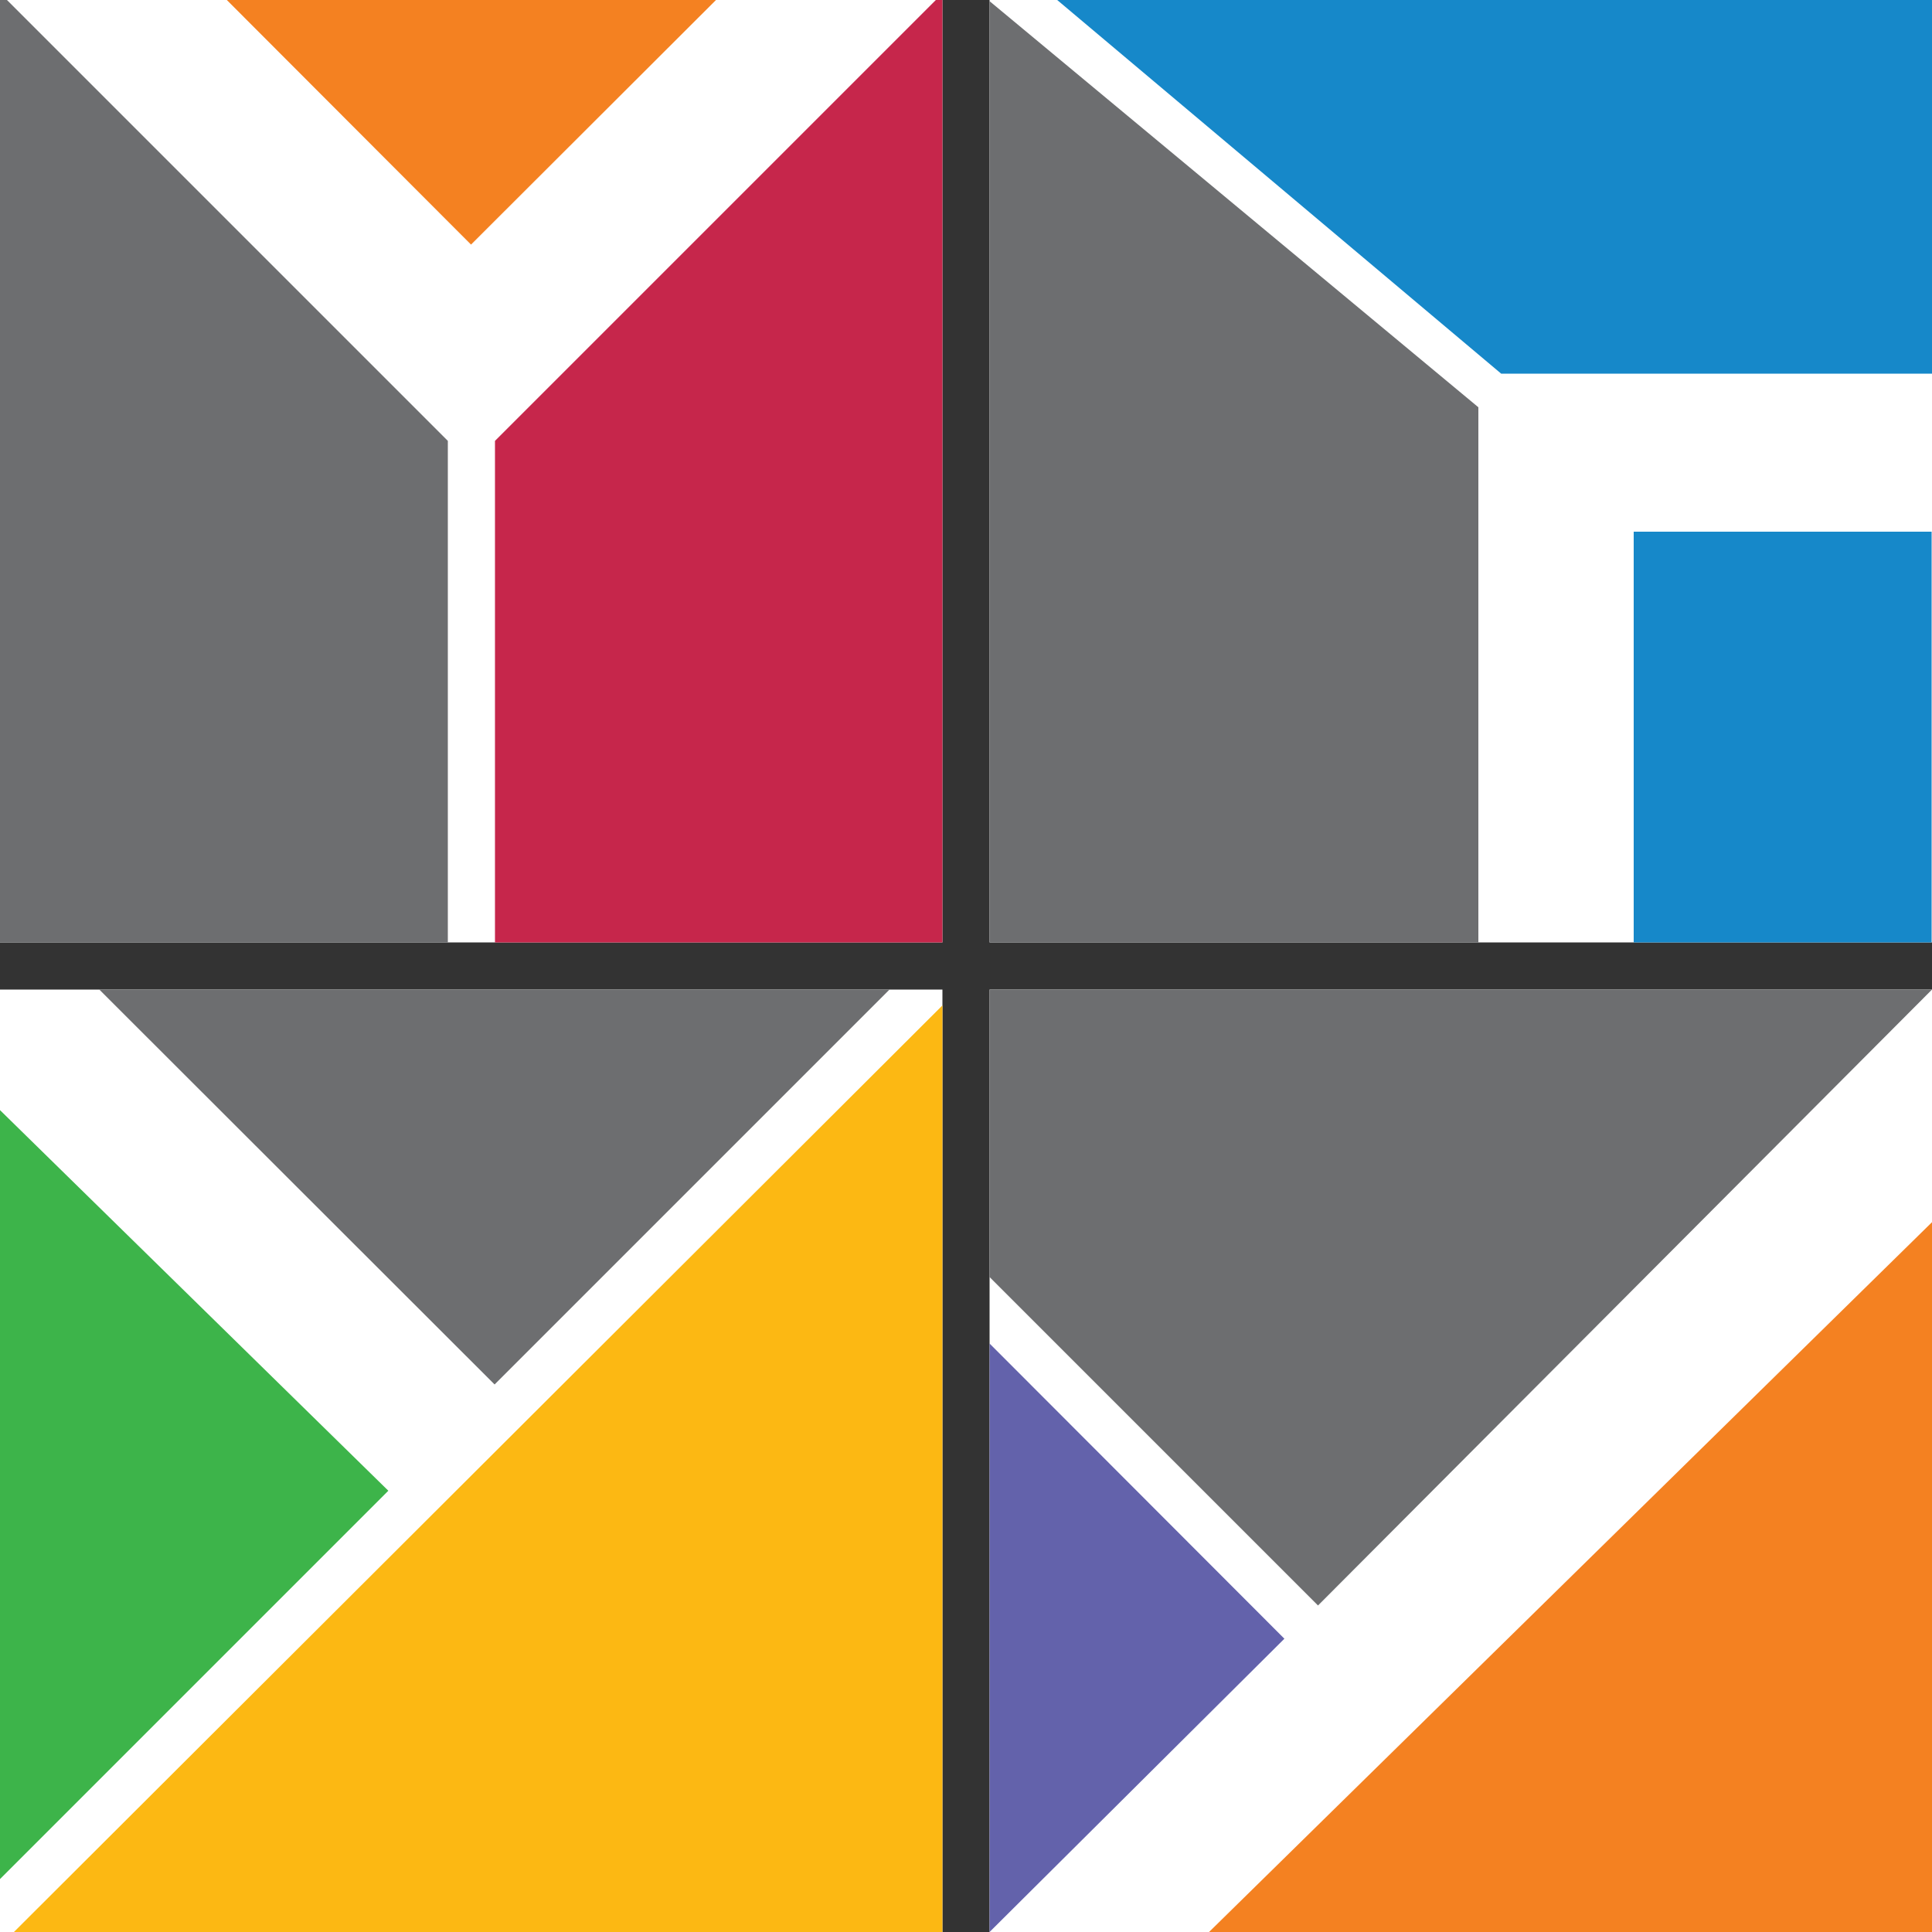 <svg xmlns="http://www.w3.org/2000/svg" width="50" height="50" viewBox="0 0 50 50"><rect x="0" y="0" width="50" height="50" fill="#333333" stroke="none"/><defs><style>.cls-1{fill:#fff;}.cls-2{fill:#fcb813;}.cls-3{fill:#6d6e70;}.cls-4{fill:#3db44a;}.cls-5{fill:#f48121;}.cls-6{fill:#c6264b;}.cls-7{fill:#1688c9;}.cls-8{fill:#6362ab;}</style></defs><title>mguu</title><g id="Layer_2" data-name="Layer 2"><g id="Layer_1-2" data-name="Layer 1"><rect class="cls-1" y="25.61" width="24.39" height="24.39"/><polygon class="cls-2" points="0.36 50 24.39 50 24.39 26.02 0.36 50"/><polygon class="cls-3" points="2.57 25.61 12.8 35.83 23.02 25.61 2.57 25.61"/><polygon class="cls-4" points="0 28.73 0 48.63 10.05 38.58 0 28.73"/><rect class="cls-1" width="24.39" height="24.39"/><polygon class="cls-3" points="0.18 0 0 0 0 24.39 11.59 24.39 11.59 11.41 0.18 0"/><polygon class="cls-5" points="5.87 0 12.19 6.33 18.53 0 5.87 0"/><polygon class="cls-6" points="24.22 0 12.81 11.41 12.81 24.39 24.39 24.39 24.39 0 24.22 0"/><rect class="cls-1" x="25.61" width="24.39" height="24.39"/><rect class="cls-7" x="42.28" y="13.76" width="7.71" height="10.63"/><polygon class="cls-3" points="25.61 0.03 25.61 24.39 38.26 24.39 38.26 10.54 25.61 0.03"/><polygon class="cls-7" points="27.36 0 38.85 9.67 50 9.67 50 0 27.36 0"/><rect class="cls-1" x="25.61" y="25.61" width="24.39" height="24.39"/><polygon class="cls-3" points="25.61 25.61 25.61 33.05 34.11 41.55 50 25.61 25.61 25.61"/><polygon class="cls-5" points="31.29 50 50 50 50 31.63 31.29 50"/><polygon class="cls-8" points="25.61 50 33.24 42.41 25.61 34.77 25.61 50"/></g></g></svg>